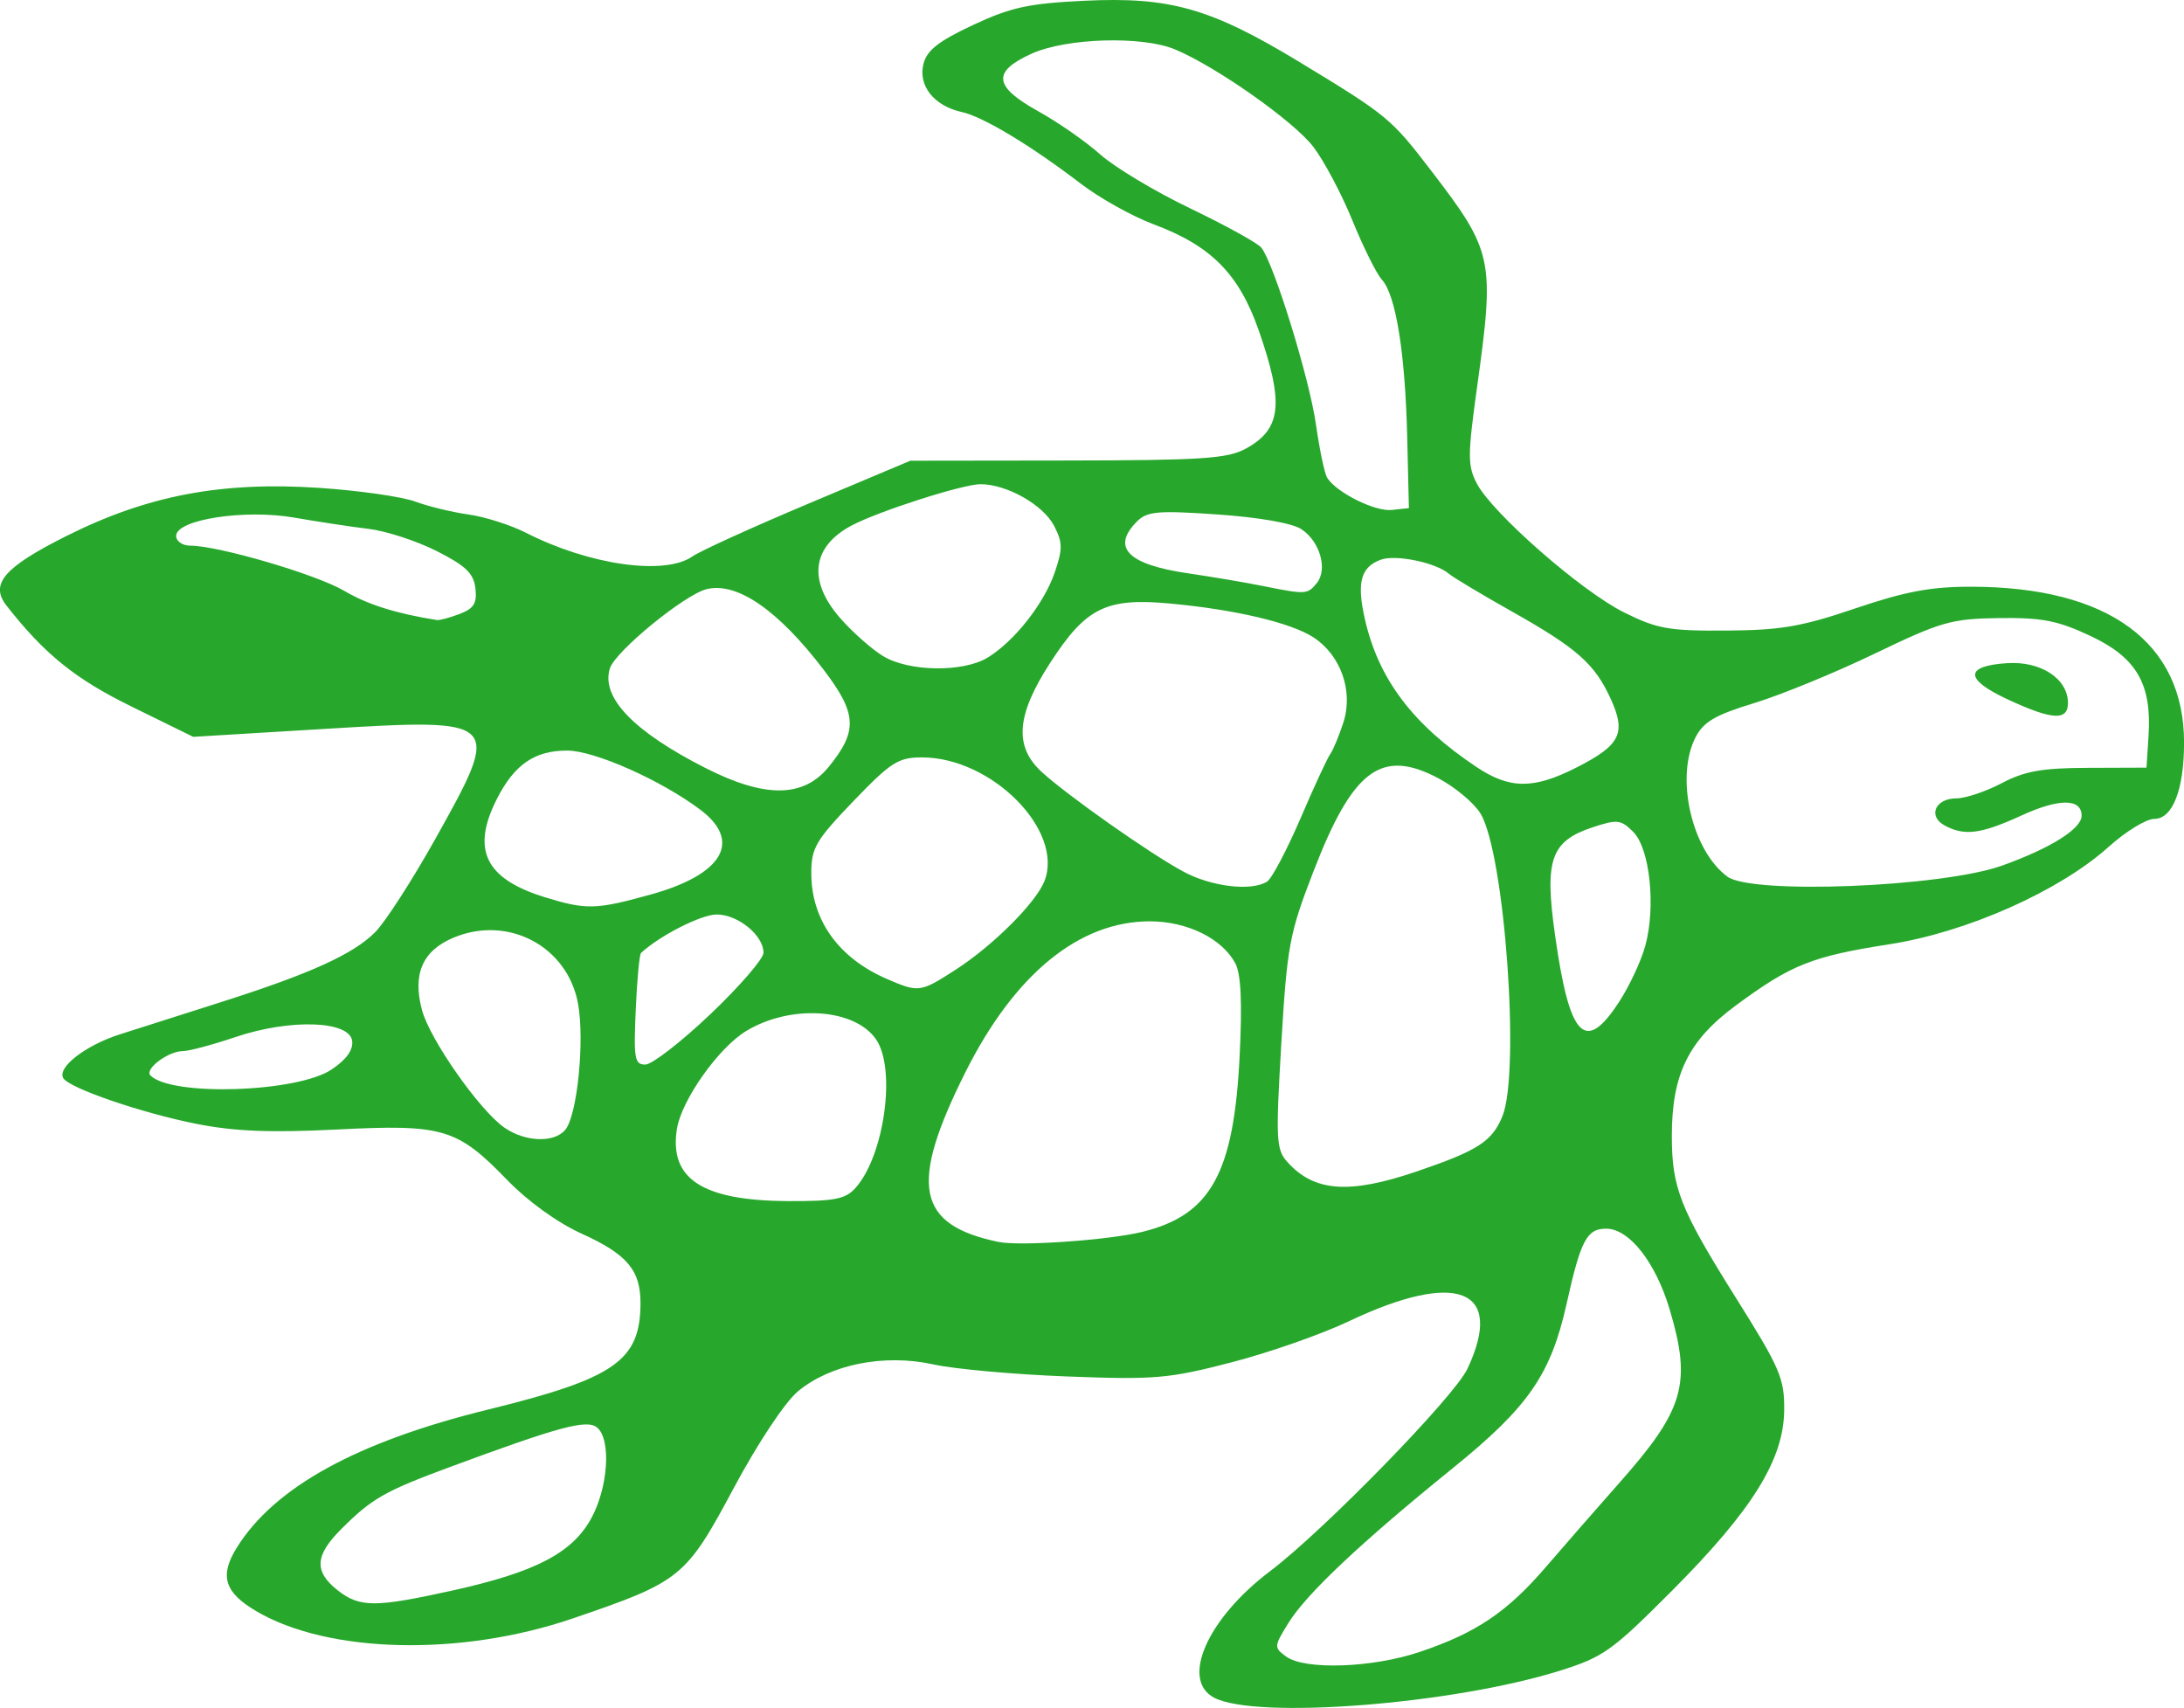 <svg xmlns="http://www.w3.org/2000/svg" xmlns:xlink="http://www.w3.org/1999/xlink" width="1697px" height="1327px" viewBox="0 0 1697.411 1327.256">
    <g id="1db3154a-4b39-4f7c-a34e-9b669ad1874e">
<g style="">
		<g id="1db3154a-4b39-4f7c-a34e-9b669ad1874e-child-0">
<path style="stroke: rgb(193,193,193); stroke-width: 0; stroke-dasharray: none; stroke-linecap: butt; stroke-dashoffset: 0; stroke-linejoin: miter; stroke-miterlimit: 4; fill: rgb(39,168,44); fill-rule: nonzero; opacity: 1;" transform="matrix(5.308 0 0 5.308 848.706 663.628) matrix(1 0 0 1 0 0)  translate(-161.1, -126.138)" d="M 179.00 249.68 C 174.02 247.09 177.97 238.11 187.12 231.19 C 195.02 225.23 214.16 205.60 216.08 201.50 C 221.56 189.81 214.58 187.03 198.70 194.56 C 194.73 196.45 186.99 199.16 181.49 200.58 C 172.35 202.95 170.31 203.13 157.50 202.64 C 149.80 202.35 140.96 201.56 137.86 200.87 C 130.67 199.29 122.79 200.86 118.04 204.82 C 116.13 206.42 112.17 212.39 108.62 219.02 C 101.62 232.10 100.89 232.68 85.00 238.09 C 68.63 243.67 49.25 243.21 38.71 236.99 C 34.07 234.25 33.32 231.83 35.86 227.73 C 41.38 218.84 53.48 212.19 72.72 207.47 C 91.21 202.93 94.95 200.33 94.99 191.97 C 95.01 187.07 93.04 184.74 86.31 181.70 C 82.83 180.12 78.49 176.99 75.50 173.90 C 68.14 166.30 66.11 165.69 50.56 166.48 C 40.80 166.97 35.60 166.76 30.00 165.66 C 21.97 164.07 11.40 160.45 10.48 158.97 C 9.53 157.42 13.67 154.19 18.69 152.57 C 21.33 151.72 28.00 149.59 33.50 147.85 C 46.62 143.68 52.91 140.83 56.14 137.59 C 57.59 136.14 61.53 130.04 64.89 124.04 C 74.79 106.35 74.69 106.26 48.70 107.83 L 29.50 108.99 L 20.48 104.56 C 12.23 100.52 7.75 96.90 2.17 89.79 C -0.32 86.62 1.77 84.18 10.94 79.58 C 22.79 73.64 33.63 71.58 48.00 72.54 C 53.78 72.93 60.08 73.83 62.00 74.54 C 63.92 75.25 67.45 76.11 69.84 76.44 C 72.23 76.78 76.00 77.98 78.22 79.11 C 87.49 83.84 98.54 85.41 102.60 82.57 C 103.72 81.78 111.36 78.31 119.57 74.85 L 134.50 68.56 L 157.50 68.53 C 177.29 68.50 180.94 68.26 183.63 66.79 C 188.84 63.93 189.25 60.20 185.52 49.50 C 182.62 41.21 178.55 37.09 170.10 33.94 C 167.02 32.79 162.25 30.13 159.50 28.03 C 152.08 22.36 145.14 18.19 142.00 17.50 C 137.97 16.61 135.62 13.66 136.42 10.47 C 136.92 8.47 138.62 7.14 143.67 4.77 C 149.22 2.18 151.82 1.61 159.95 1.22 C 172.54 0.61 178.49 2.31 191.50 10.20 C 204.37 18.01 204.90 18.44 210.77 26.11 C 219.86 37.96 220.09 39.08 217.46 57.95 C 216.10 67.76 216.09 69.28 217.43 71.87 C 219.68 76.21 232.73 87.65 239.00 90.77 C 243.87 93.19 245.58 93.49 254.00 93.43 C 261.94 93.38 265.04 92.85 272.88 90.18 C 280.21 87.70 283.93 87.00 289.88 87.01 C 309.93 87.04 321.00 95.16 321.00 109.82 C 321.00 116.71 319.33 121.00 316.65 121.00 C 315.47 121.00 312.48 122.83 310.00 125.06 C 302.80 131.55 289.24 137.59 277.91 139.35 C 266.53 141.12 263.48 142.33 255.37 148.32 C 248.42 153.45 246.00 158.40 246.00 167.43 C 246.00 175.01 247.23 178.12 255.21 190.85 C 261.87 201.45 262.50 202.89 262.45 207.60 C 262.38 214.82 257.78 222.22 246.00 234.03 C 237.21 242.85 235.97 243.73 229.50 245.75 C 213.77 250.65 185.17 252.87 179.00 249.68 Z M 209.11 242.96 C 217.39 240.17 221.91 237.12 227.63 230.45 C 230.31 227.33 235.12 221.83 238.31 218.22 C 247.82 207.49 248.92 203.69 245.68 192.82 C 243.62 185.91 239.76 181.00 236.39 181.00 C 233.55 181.00 232.67 182.67 230.59 192.00 C 228.28 202.36 225.01 207.09 213.93 216.06 C 200.46 226.96 192.49 234.47 189.87 238.72 C 187.73 242.17 187.72 242.32 189.52 243.64 C 192.27 245.65 202.15 245.31 209.11 242.96 Z M 67.49 233.97 C 79.55 231.30 84.93 228.52 87.73 223.50 C 90.26 218.98 90.74 211.85 88.63 210.11 C 87.15 208.88 83.13 209.96 67.05 215.91 C 57.54 219.43 55.64 220.51 51.16 225.00 C 47.31 228.84 47.17 231.20 50.63 233.93 C 53.88 236.48 56.10 236.49 67.49 233.97 Z M 168.50 181.46 C 178.50 178.99 181.88 172.87 182.72 155.67 C 183.11 147.82 182.91 143.70 182.08 142.14 C 180.12 138.50 175.05 136.01 169.57 136.00 C 159.21 136.00 149.75 143.74 142.56 158.10 C 134.27 174.66 135.40 180.44 147.41 182.94 C 150.54 183.59 163.59 182.68 168.50 181.46 Z M 126.44 175.07 C 130.70 170.36 132.47 157.55 129.46 153.25 C 126.29 148.72 116.93 148.13 110.45 152.07 C 106.42 154.51 101.01 162.15 100.33 166.36 C 99.14 173.71 104.04 176.90 116.60 176.96 C 123.36 176.99 124.98 176.68 126.44 175.07 Z M 208.65 172.62 C 217.57 169.58 219.66 168.25 221.18 164.57 C 223.84 158.14 221.53 126.04 217.98 120.21 C 217.05 118.68 214.28 116.37 211.83 115.06 C 203.47 110.63 199.29 113.75 193.50 128.76 C 190.00 137.80 189.67 139.61 188.82 153.87 C 187.99 168.00 188.06 169.41 189.71 171.24 C 193.64 175.61 198.75 175.99 208.65 172.62 Z M 83.98 166.52 C 85.73 164.42 86.83 153.49 85.85 148.07 C 84.32 139.67 75.62 135.04 67.62 138.39 C 63.07 140.29 61.58 143.72 63.00 149.01 C 64.17 153.33 71.42 163.67 75.07 166.21 C 78.11 168.32 82.37 168.47 83.98 166.52 Z M 49.77 157.69 C 51.93 156.24 52.95 154.82 52.77 153.50 C 52.37 150.53 43.68 150.25 35.70 152.94 C 32.35 154.07 28.89 155.00 28.00 155.00 C 25.84 155.00 22.31 157.65 23.24 158.57 C 26.34 161.67 44.75 161.06 49.77 157.69 Z M 105.25 149.57 C 109.51 145.52 113.00 141.48 113.00 140.60 C 113.00 138.05 109.26 135.00 106.14 135.00 C 103.88 135.00 97.83 138.08 95.07 140.63 C 94.83 140.85 94.48 144.63 94.29 149.02 C 93.98 156.14 94.13 157.00 95.72 156.97 C 96.70 156.95 100.99 153.62 105.25 149.57 Z M 238.30 147.76 C 239.82 145.43 241.54 141.72 242.13 139.52 C 243.68 133.77 242.77 125.33 240.35 122.91 C 238.56 121.11 238.01 121.05 234.47 122.21 C 228.26 124.26 227.32 126.93 228.91 138.10 C 231.03 153.12 233.31 155.46 238.30 147.76 Z M 141.05 143.14 C 146.60 139.57 152.91 133.27 154.15 130.08 C 157.00 122.67 146.41 112.00 136.20 112.00 C 132.73 112.00 131.66 112.69 126.16 118.41 C 120.64 124.16 120.00 125.26 120.00 128.96 C 120.00 135.79 123.97 141.35 131.01 144.41 C 135.71 146.45 135.96 146.42 141.05 143.14 Z M 96.51 132.07 C 107.06 129.14 109.90 124.28 103.75 119.66 C 97.97 115.32 88.24 111.00 84.25 111.00 C 79.50 111.00 76.54 113.03 73.99 118.03 C 70.17 125.50 72.24 129.77 80.98 132.47 C 87.07 134.34 88.43 134.31 96.51 132.07 Z M 186.74 130.18 C 187.42 129.75 189.62 125.59 191.62 120.95 C 193.61 116.30 195.58 112.05 195.99 111.50 C 196.40 110.95 197.27 108.85 197.92 106.84 C 199.38 102.30 197.53 97.05 193.55 94.44 C 190.28 92.30 182.16 90.37 172.62 89.48 C 163.16 88.59 160.22 90.04 154.94 98.21 C 150.01 105.84 149.67 110.41 153.75 114.14 C 157.52 117.59 169.50 126.03 174.44 128.70 C 178.53 130.93 184.45 131.64 186.74 130.18 Z M 294.33 127.85 C 301.42 125.32 306.00 122.45 306.00 120.54 C 306.00 118.00 302.72 117.98 297.25 120.48 C 291.27 123.22 288.88 123.54 285.97 121.98 C 283.44 120.63 284.55 118.00 287.65 118.00 C 288.98 118.00 291.97 117.00 294.29 115.78 C 297.67 114.00 300.18 113.55 307.00 113.53 L 315.50 113.50 L 315.80 108.84 C 316.29 101.24 314.04 97.38 307.28 94.21 C 302.48 91.96 300.21 91.52 293.90 91.60 C 286.92 91.70 285.44 92.12 275.70 96.81 C 269.87 99.62 261.91 102.88 258.02 104.06 C 252.35 105.79 250.65 106.78 249.47 109.06 C 246.46 114.89 248.92 125.63 254.14 129.46 C 257.74 132.10 285.55 130.98 294.33 127.85 Z M 122.57 113.36 C 126.83 108.12 126.69 105.59 121.84 99.21 C 115.15 90.42 109.10 86.26 104.66 87.37 C 101.41 88.19 91.30 96.47 90.51 98.96 C 89.17 103.20 93.95 108.19 104.50 113.55 C 113.24 117.99 118.86 117.93 122.57 113.36 Z M 232.00 113.50 C 238.47 110.22 239.35 108.47 237.06 103.45 C 234.72 98.30 232.10 95.99 222.46 90.57 C 218.08 88.10 214.00 85.66 213.38 85.13 C 211.46 83.47 205.55 82.25 203.37 83.06 C 200.46 84.14 199.85 86.38 201.03 91.64 C 203.01 100.49 208.02 107.14 217.39 113.40 C 222.26 116.65 225.73 116.68 232.00 113.50 Z M 145.85 97.37 C 149.75 94.97 154.07 89.49 155.64 84.93 C 156.82 81.49 156.81 80.53 155.55 78.10 C 153.96 75.02 148.62 72.00 144.77 72.00 C 142.18 72.00 129.80 75.97 125.88 78.06 C 120.06 81.16 119.46 86.17 124.25 91.63 C 126.04 93.67 128.85 96.16 130.50 97.16 C 134.28 99.47 142.25 99.58 145.85 97.37 Z M 68.50 91.00 C 70.60 90.20 71.07 89.44 70.82 87.25 C 70.56 85.06 69.42 83.95 65.17 81.80 C 62.24 80.31 57.74 78.85 55.17 78.54 C 52.60 78.23 47.73 77.49 44.34 76.90 C 37.06 75.62 27.00 77.17 27.00 79.57 C 27.00 80.36 27.94 81.00 29.08 81.00 C 33.19 81.00 47.47 85.19 51.59 87.60 C 55.04 89.63 59.17 90.93 65.18 91.89 C 65.56 91.95 67.05 91.55 68.50 91.00 Z M 193.99 86.51 C 195.66 84.50 194.49 80.36 191.73 78.57 C 190.40 77.70 185.47 76.84 179.45 76.43 C 170.74 75.83 169.18 75.97 167.70 77.44 C 163.88 81.27 166.33 83.76 175.18 85.05 C 178.66 85.56 183.52 86.38 186.00 86.88 C 192.42 88.17 192.62 88.16 193.99 86.51 Z M 207.25 65.00 C 206.95 52.72 205.59 44.31 203.55 42.06 C 202.75 41.18 200.81 37.27 199.23 33.39 C 197.65 29.51 195.07 24.65 193.51 22.61 C 190.67 18.88 179.33 10.89 173.28 8.35 C 168.48 6.33 157.34 6.66 152.25 8.97 C 146.43 11.61 146.69 13.77 153.25 17.41 C 156.14 19.01 160.23 21.86 162.33 23.74 C 164.44 25.61 170.37 29.17 175.51 31.63 C 180.65 34.10 185.31 36.67 185.88 37.35 C 187.69 39.54 192.94 56.50 193.90 63.31 C 194.42 66.95 195.15 70.43 195.53 71.05 C 196.87 73.21 202.53 76.04 205.00 75.77 L 207.50 75.50 L 207.25 65.00 Z M 295.16 103.50 C 288.85 100.56 288.82 98.62 295.09 98.20 C 300.03 97.88 304.00 100.47 304.00 104.04 C 304.00 106.67 301.68 106.53 295.16 103.50 Z" stroke-linecap="round"/>
</g>
</g>
</g>

  </svg>